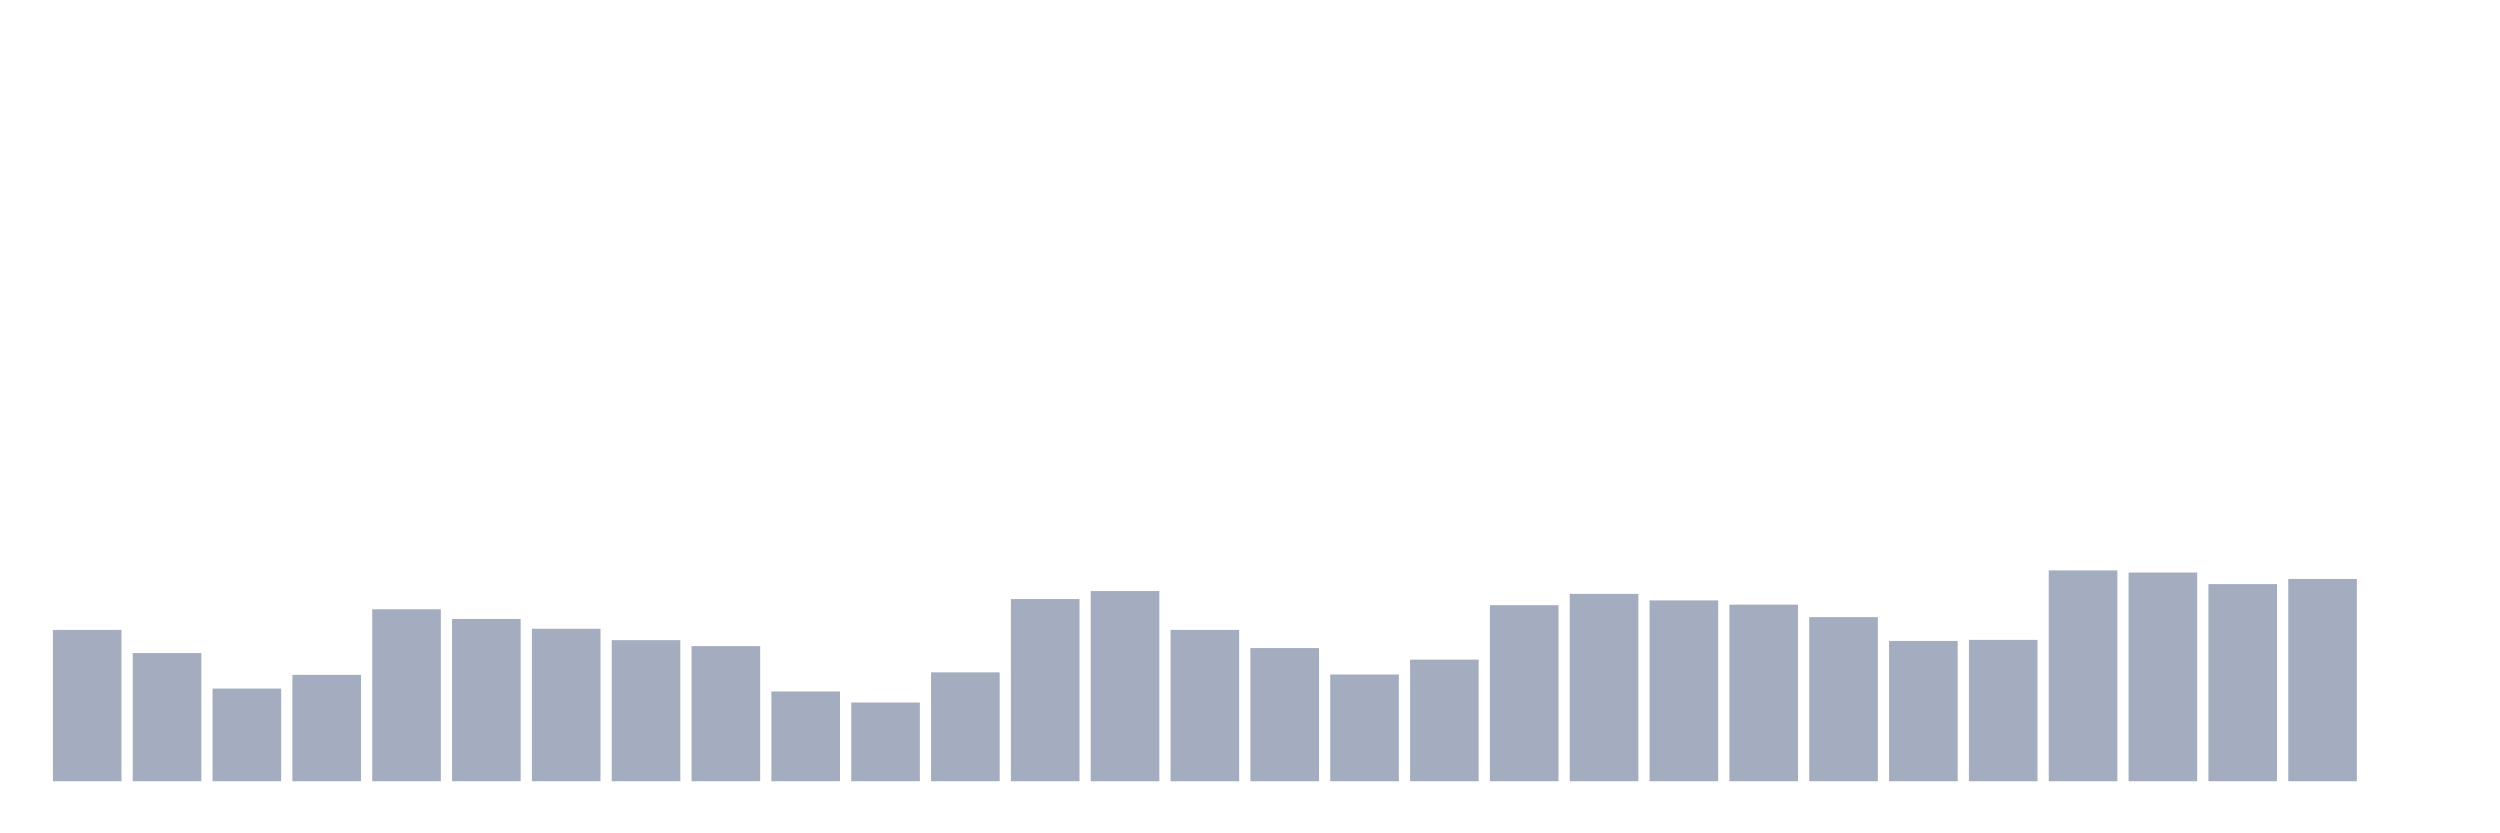 <svg xmlns="http://www.w3.org/2000/svg" viewBox="0 0 480 160"><g transform="translate(10,10)"><rect class="bar" x="0.153" width="13.175" y="110.944" height="29.056" fill="rgb(164,173,192)"></rect><rect class="bar" x="15.482" width="13.175" y="115.386" height="24.614" fill="rgb(164,173,192)"></rect><rect class="bar" x="30.81" width="13.175" y="122.201" height="17.799" fill="rgb(164,173,192)"></rect><rect class="bar" x="46.138" width="13.175" y="119.571" height="20.429" fill="rgb(164,173,192)"></rect><rect class="bar" x="61.466" width="13.175" y="106.981" height="33.019" fill="rgb(164,173,192)"></rect><rect class="bar" x="76.794" width="13.175" y="108.843" height="31.157" fill="rgb(164,173,192)"></rect><rect class="bar" x="92.123" width="13.175" y="110.722" height="29.278" fill="rgb(164,173,192)"></rect><rect class="bar" x="107.451" width="13.175" y="112.909" height="27.091" fill="rgb(164,173,192)"></rect><rect class="bar" x="122.779" width="13.175" y="114.053" height="25.947" fill="rgb(164,173,192)"></rect><rect class="bar" x="138.107" width="13.175" y="122.765" height="17.235" fill="rgb(164,173,192)"></rect><rect class="bar" x="153.436" width="13.175" y="124.883" height="15.117" fill="rgb(164,173,192)"></rect><rect class="bar" x="168.764" width="13.175" y="119.092" height="20.908" fill="rgb(164,173,192)"></rect><rect class="bar" x="184.092" width="13.175" y="105.017" height="34.983" fill="rgb(164,173,192)"></rect><rect class="bar" x="199.42" width="13.175" y="103.48" height="36.52" fill="rgb(164,173,192)"></rect><rect class="bar" x="214.748" width="13.175" y="110.944" height="29.056" fill="rgb(164,173,192)"></rect><rect class="bar" x="230.077" width="13.175" y="114.429" height="25.571" fill="rgb(164,173,192)"></rect><rect class="bar" x="245.405" width="13.175" y="119.502" height="20.498" fill="rgb(164,173,192)"></rect><rect class="bar" x="260.733" width="13.175" y="116.65" height="23.35" fill="rgb(164,173,192)"></rect><rect class="bar" x="276.061" width="13.175" y="106.196" height="33.804" fill="rgb(164,173,192)"></rect><rect class="bar" x="291.39" width="13.175" y="104.026" height="35.974" fill="rgb(164,173,192)"></rect><rect class="bar" x="306.718" width="13.175" y="105.273" height="34.727" fill="rgb(164,173,192)"></rect><rect class="bar" x="322.046" width="13.175" y="106.093" height="33.907" fill="rgb(164,173,192)"></rect><rect class="bar" x="337.374" width="13.175" y="108.485" height="31.515" fill="rgb(164,173,192)"></rect><rect class="bar" x="352.702" width="13.175" y="113.062" height="26.938" fill="rgb(164,173,192)"></rect><rect class="bar" x="368.031" width="13.175" y="112.857" height="27.143" fill="rgb(164,173,192)"></rect><rect class="bar" x="383.359" width="13.175" y="99.517" height="40.483" fill="rgb(164,173,192)"></rect><rect class="bar" x="398.687" width="13.175" y="99.927" height="40.073" fill="rgb(164,173,192)"></rect><rect class="bar" x="414.015" width="13.175" y="102.147" height="37.853" fill="rgb(164,173,192)"></rect><rect class="bar" x="429.344" width="13.175" y="101.157" height="38.843" fill="rgb(164,173,192)"></rect><rect class="bar" x="444.672" width="13.175" y="140" height="0" fill="rgb(164,173,192)"></rect></g></svg>